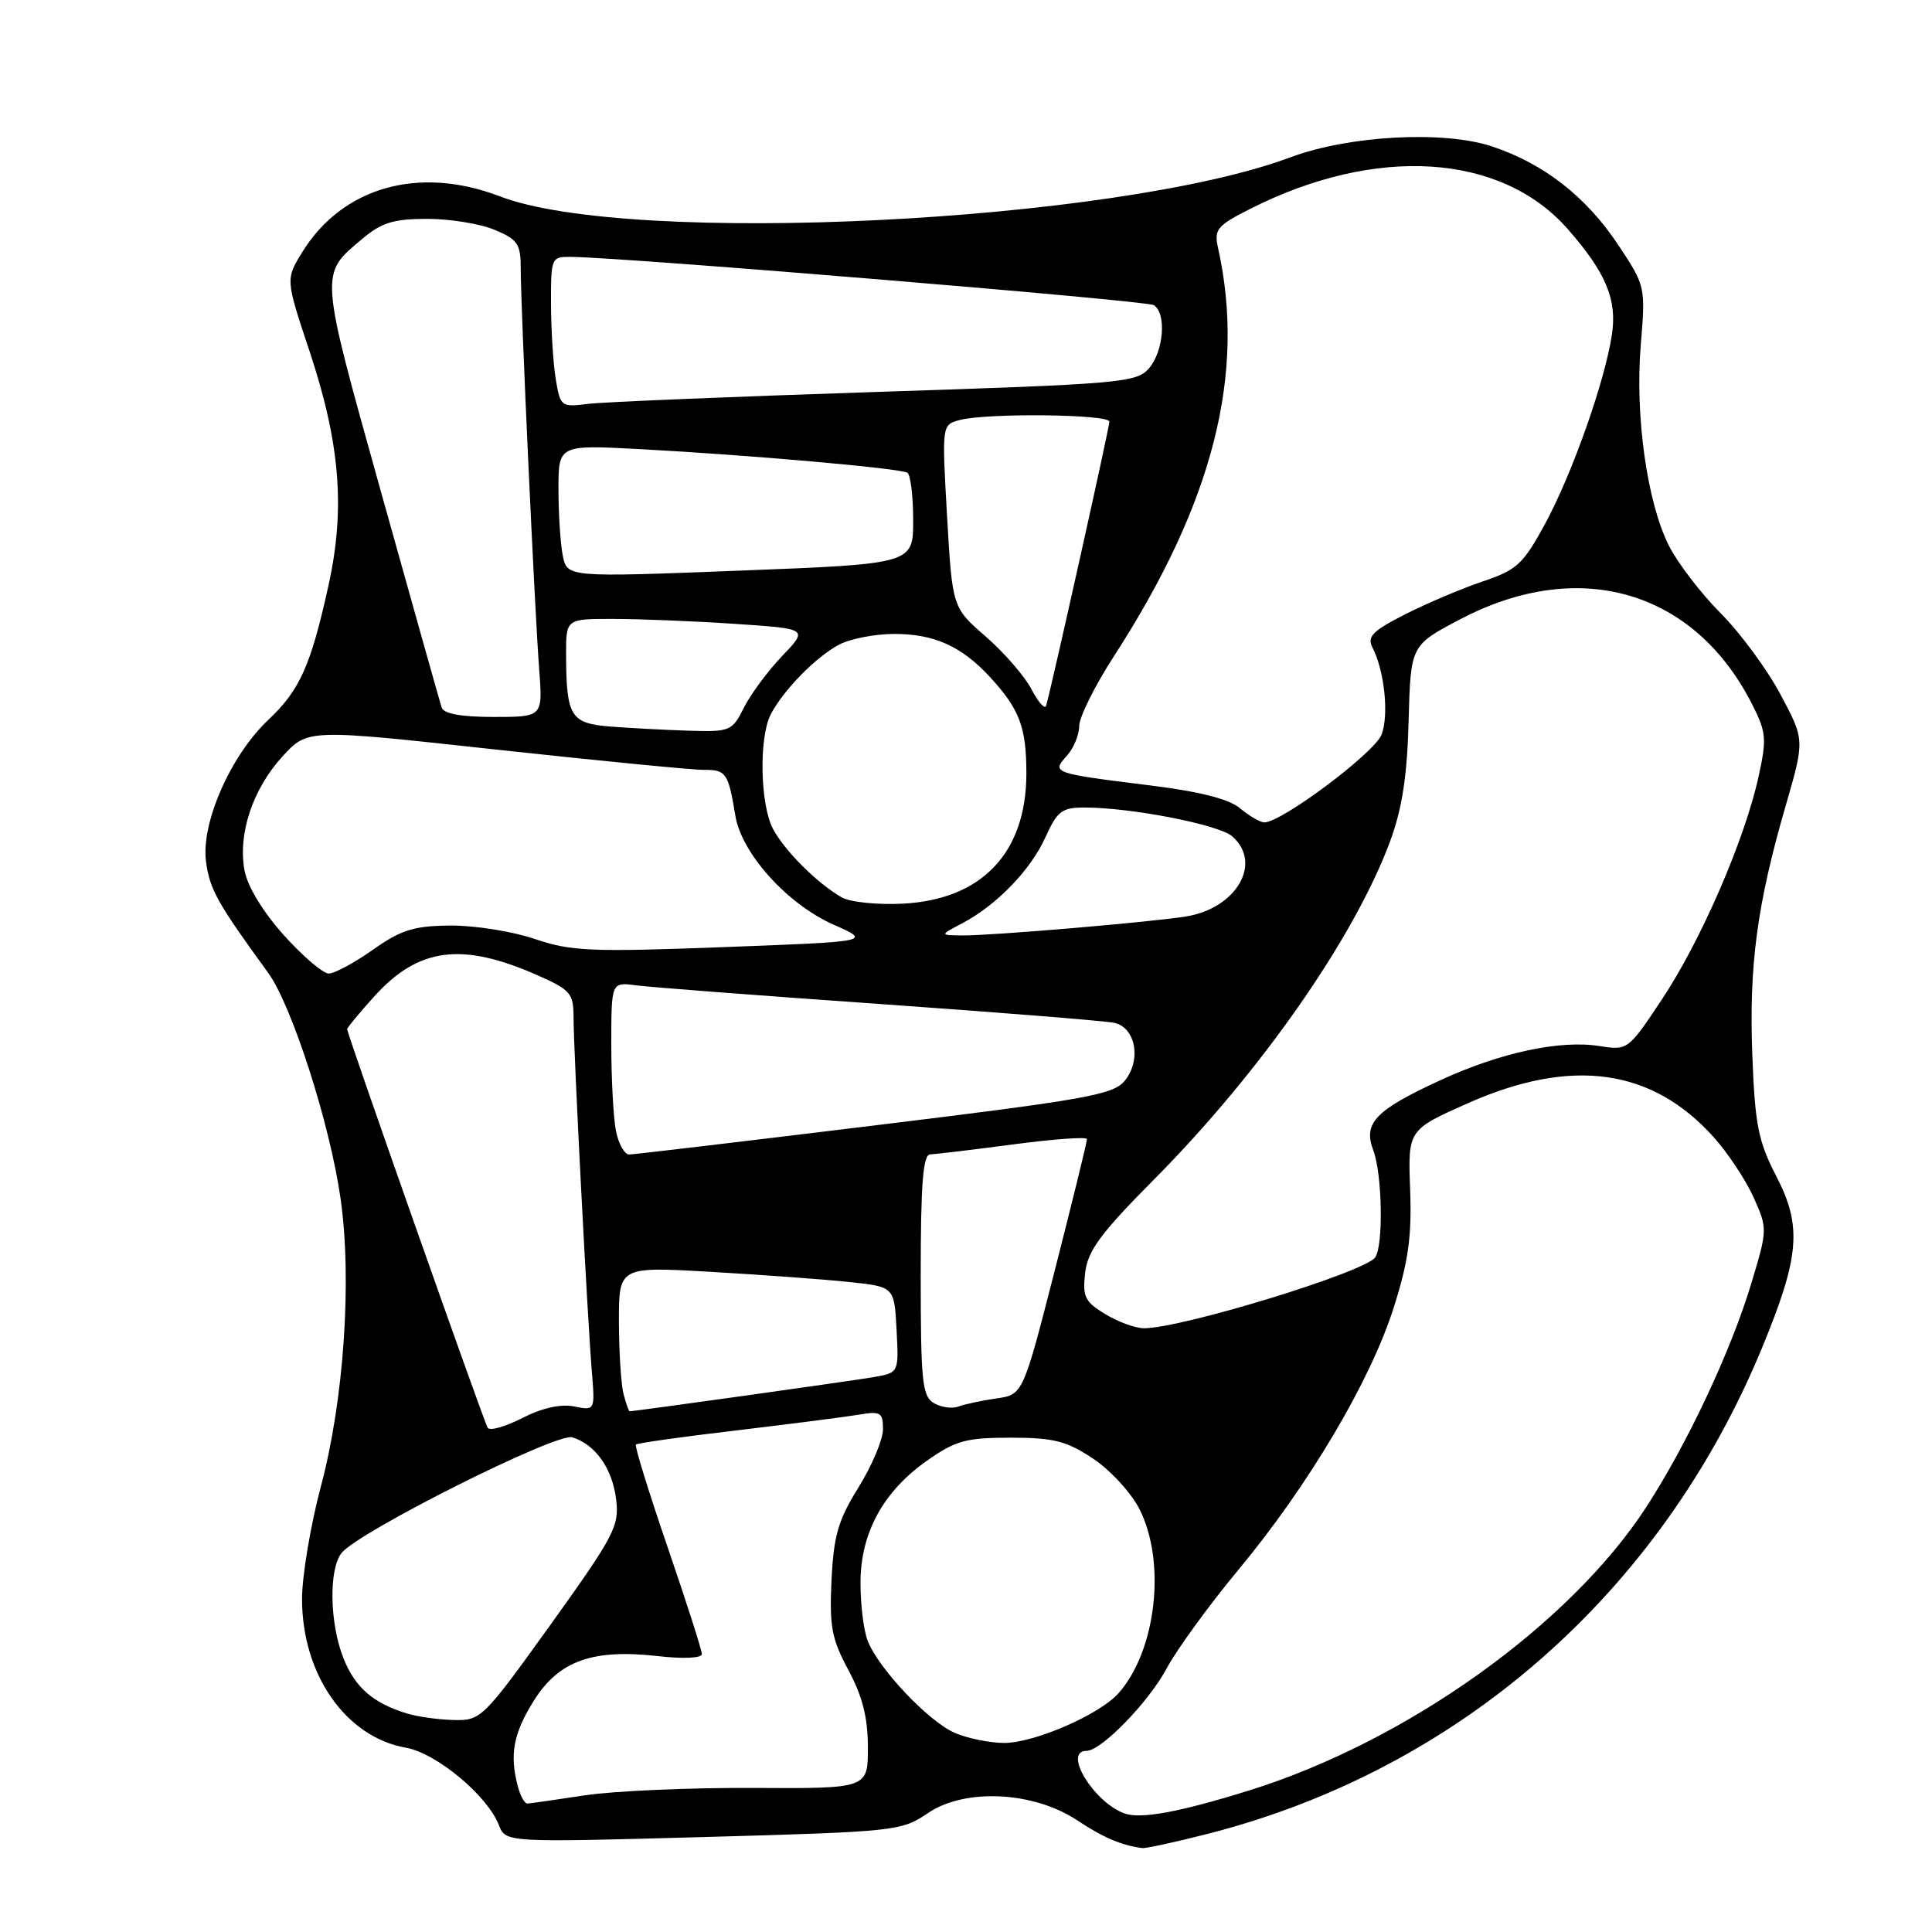 <?xml version="1.0" encoding="UTF-8" standalone="no"?>
<!DOCTYPE svg PUBLIC "-//W3C//DTD SVG 1.1//EN" "http://www.w3.org/Graphics/SVG/1.1/DTD/svg11.dtd" >
<svg xmlns="http://www.w3.org/2000/svg" xmlns:xlink="http://www.w3.org/1999/xlink" version="1.1" viewBox="0 0 256 256">
 <g >
 <path fill="currentColor"
d=" M 160.01 243.00 C 193.37 234.48 220.08 211.07 233.49 178.57 C 238.46 166.52 238.80 162.49 235.39 155.90 C 232.97 151.21 232.55 149.09 232.19 139.79 C 231.74 127.92 232.82 119.83 236.61 106.77 C 239.14 98.04 239.14 98.04 235.93 92.03 C 234.17 88.72 230.60 83.87 228.00 81.26 C 225.39 78.64 222.31 74.62 221.15 72.33 C 218.25 66.59 216.63 55.10 217.41 45.71 C 218.05 37.98 218.02 37.88 214.45 32.49 C 210.19 26.07 204.57 21.68 197.69 19.40 C 191.29 17.27 178.74 17.95 171.00 20.84 C 147.86 29.48 83.54 32.66 66.24 26.02 C 55.54 21.91 45.40 24.77 40.07 33.38 C 37.84 37.00 37.84 37.00 40.97 46.40 C 45.07 58.71 45.78 67.38 43.52 77.60 C 41.19 88.18 39.73 91.45 35.55 95.39 C 30.56 100.09 26.61 109.08 27.30 114.17 C 27.79 117.85 28.77 119.61 35.53 128.90 C 38.69 133.25 43.72 148.93 45.13 158.83 C 46.66 169.57 45.57 185.55 42.52 196.95 C 41.14 202.14 40.01 208.89 40.02 211.95 C 40.06 221.93 45.84 230.18 53.78 231.58 C 57.82 232.29 64.56 237.90 66.10 241.82 C 67.00 244.14 67.00 244.14 93.18 243.42 C 118.71 242.71 119.45 242.63 122.93 240.26 C 127.82 236.92 136.90 237.35 142.70 241.18 C 146.17 243.48 148.54 244.50 151.33 244.88 C 151.79 244.95 155.70 244.10 160.01 243.00 Z  M 149.00 240.29 C 144.91 238.80 140.78 232.00 143.97 232.00 C 145.92 232.00 152.20 225.54 154.58 221.09 C 155.93 218.57 160.21 212.68 164.10 208.00 C 173.37 196.85 181.57 183.01 184.66 173.31 C 186.62 167.15 187.08 163.84 186.85 157.60 C 186.56 149.71 186.56 149.71 194.53 146.17 C 208.26 140.09 218.89 141.56 227.07 150.68 C 228.96 152.78 231.34 156.38 232.37 158.68 C 234.22 162.81 234.21 162.93 232.02 170.18 C 229.33 179.07 223.56 191.34 218.15 199.68 C 208.01 215.30 186.33 230.77 165.50 237.25 C 156.29 240.12 151.14 241.07 149.00 240.29 Z  M 68.63 236.75 C 67.49 232.49 68.01 229.70 70.75 225.33 C 74.07 220.05 78.52 218.46 87.24 219.45 C 90.58 219.83 93.00 219.71 93.00 219.17 C 93.00 218.66 90.96 212.28 88.46 205.00 C 85.96 197.71 84.07 191.59 84.26 191.41 C 84.44 191.22 90.42 190.38 97.55 189.54 C 104.67 188.69 111.96 187.76 113.75 187.46 C 116.69 186.96 117.00 187.15 117.00 189.39 C 117.00 190.75 115.54 194.21 113.76 197.08 C 111.06 201.42 110.47 203.46 110.18 209.39 C 109.89 215.51 110.20 217.17 112.42 221.30 C 114.29 224.78 115.00 227.61 115.00 231.55 C 115.00 237.00 115.00 237.00 99.75 236.91 C 91.36 236.87 81.35 237.31 77.50 237.89 C 73.65 238.48 70.21 238.97 69.87 238.98 C 69.52 238.99 68.96 237.99 68.63 236.75 Z  M 126.50 229.61 C 123.01 228.09 116.34 221.02 114.96 217.38 C 114.43 216.00 114.01 212.54 114.02 209.68 C 114.04 203.10 117.03 197.63 122.84 193.54 C 126.63 190.88 128.02 190.50 133.91 190.50 C 139.59 190.50 141.30 190.93 144.80 193.25 C 147.09 194.76 149.87 197.78 150.98 199.96 C 154.55 206.96 153.22 218.72 148.21 224.36 C 145.66 227.22 136.99 230.98 133.00 230.95 C 131.07 230.93 128.15 230.33 126.50 229.61 Z  M 53.97 227.06 C 49.46 225.69 47.06 223.62 45.52 219.75 C 43.68 215.15 43.54 207.97 45.25 205.79 C 47.44 202.99 73.77 189.79 75.84 190.45 C 78.91 191.42 81.14 194.58 81.64 198.67 C 82.08 202.21 81.41 203.48 72.97 215.25 C 64.04 227.68 63.72 228.00 60.16 227.91 C 58.15 227.87 55.36 227.48 53.97 227.06 Z  M 64.62 189.19 C 64.10 188.35 46.00 137.01 46.00 136.37 C 46.00 136.17 47.62 134.21 49.61 132.01 C 55.46 125.54 61.23 124.80 71.25 129.24 C 75.63 131.18 76.00 131.62 76.00 134.89 C 76.00 139.19 77.82 174.43 78.42 181.71 C 78.85 186.92 78.85 186.92 76.07 186.36 C 74.30 186.01 71.82 186.56 69.20 187.90 C 66.95 189.05 64.89 189.63 64.62 189.19 Z  M 82.63 184.75 C 82.30 183.51 82.02 179.20 82.01 175.16 C 82.00 167.82 82.00 167.82 94.25 168.53 C 100.99 168.92 109.20 169.52 112.50 169.87 C 118.50 170.50 118.50 170.50 118.80 176.20 C 119.10 181.89 119.10 181.89 115.80 182.47 C 113.13 182.94 84.13 187.00 83.43 187.00 C 83.32 187.00 82.96 185.99 82.63 184.75 Z  M 123.75 185.92 C 122.20 185.02 122.00 183.08 122.00 168.95 C 122.00 156.88 122.30 152.99 123.25 152.96 C 123.94 152.94 128.89 152.35 134.25 151.64 C 139.61 150.93 144.02 150.61 144.03 150.93 C 144.05 151.24 142.15 158.99 139.81 168.15 C 135.55 184.80 135.55 184.80 132.02 185.30 C 130.09 185.58 127.83 186.06 127.00 186.37 C 126.17 186.69 124.71 186.49 123.75 185.92 Z  M 146.44 174.12 C 143.75 172.49 143.42 171.81 143.79 168.66 C 144.13 165.72 145.82 163.43 152.92 156.28 C 167.06 142.03 179.51 124.18 184.22 111.41 C 185.80 107.11 186.46 102.78 186.65 95.50 C 186.92 85.50 186.92 85.50 193.54 82.03 C 209.23 73.80 224.46 78.22 232.11 93.22 C 234.05 97.02 234.13 97.86 233.01 102.94 C 231.18 111.27 225.39 124.63 220.26 132.35 C 215.75 139.15 215.68 139.20 211.96 138.61 C 206.73 137.77 198.80 139.47 190.84 143.14 C 182.22 147.12 180.60 148.81 181.97 152.43 C 183.15 155.53 183.33 164.96 182.23 166.60 C 180.94 168.54 156.58 176.01 151.56 176.00 C 150.43 175.99 148.12 175.15 146.44 174.12 Z  M 81.62 149.88 C 81.28 148.16 81.00 143.01 81.00 138.44 C 81.00 130.13 81.00 130.13 84.25 130.56 C 86.04 130.80 100.55 131.91 116.50 133.03 C 132.45 134.15 146.46 135.28 147.63 135.53 C 150.48 136.13 151.27 140.44 149.05 143.19 C 147.53 145.06 144.03 145.69 115.93 149.12 C 98.64 151.23 83.99 152.97 83.38 152.98 C 82.76 152.99 81.97 151.59 81.62 149.88 Z  M 37.62 123.93 C 34.85 120.84 32.80 117.48 32.40 115.33 C 31.50 110.50 33.49 104.53 37.45 100.21 C 40.77 96.59 40.77 96.59 65.63 99.31 C 79.31 100.80 91.75 102.02 93.28 102.01 C 96.22 102.00 96.50 102.40 97.44 108.09 C 98.26 113.09 104.33 119.81 110.45 122.52 C 115.50 124.76 115.50 124.76 95.86 125.50 C 78.28 126.16 75.66 126.05 70.86 124.42 C 67.91 123.41 62.89 122.62 59.70 122.64 C 54.85 122.68 53.17 123.20 49.42 125.84 C 46.96 127.58 44.32 129.00 43.56 129.00 C 42.81 129.00 40.13 126.72 37.62 123.93 Z  M 127.50 122.34 C 132.05 119.95 136.58 115.27 138.54 110.91 C 140.09 107.47 140.72 107.00 143.71 107.00 C 149.85 107.00 161.46 109.26 163.25 110.80 C 167.34 114.32 163.86 120.37 157.13 121.44 C 152.29 122.21 131.28 123.99 127.50 123.95 C 124.50 123.92 124.50 123.92 127.50 122.34 Z  M 111.50 118.89 C 108.22 116.99 103.92 112.68 102.41 109.80 C 100.72 106.57 100.55 97.74 102.12 94.68 C 103.78 91.46 108.13 87.02 111.20 85.41 C 112.69 84.63 115.97 84.00 118.50 84.00 C 123.78 84.00 127.38 85.62 131.13 89.66 C 135.09 93.95 136.00 96.33 136.00 102.48 C 136.00 112.99 130.11 119.20 119.63 119.74 C 116.19 119.91 112.62 119.54 111.50 118.89 Z  M 164.31 107.10 C 162.82 105.86 158.95 104.88 152.31 104.06 C 139.45 102.46 139.32 102.41 141.36 100.15 C 142.26 99.16 143.00 97.38 143.00 96.20 C 143.00 95.03 145.07 90.86 147.61 86.94 C 160.76 66.61 165.12 49.50 161.39 32.82 C 160.85 30.40 161.27 29.89 165.65 27.68 C 182.31 19.24 198.91 20.29 207.74 30.36 C 212.81 36.14 214.30 39.71 213.58 44.40 C 212.61 50.66 208.31 62.82 204.72 69.43 C 201.83 74.75 200.99 75.53 196.50 77.03 C 193.75 77.96 189.13 79.91 186.23 81.38 C 181.89 83.58 181.12 84.36 181.85 85.78 C 183.45 88.88 184.06 94.70 183.07 97.33 C 182.14 99.76 169.74 109.04 167.51 108.97 C 166.95 108.95 165.51 108.11 164.31 107.10 Z  M 80.85 96.27 C 75.60 95.85 75.04 94.94 75.01 86.75 C 75.00 82.00 75.00 82.00 81.25 82.01 C 84.69 82.01 91.91 82.30 97.30 82.66 C 107.10 83.31 107.10 83.31 103.66 86.90 C 101.77 88.88 99.48 91.96 98.58 93.75 C 97.01 96.89 96.75 96.99 91.22 96.82 C 88.08 96.72 83.41 96.47 80.85 96.27 Z  M 58.52 93.75 C 58.30 93.06 54.69 80.24 50.51 65.27 C 42.26 35.69 42.31 36.44 48.05 31.61 C 50.57 29.49 52.19 29.00 56.61 29.00 C 59.61 29.00 63.62 29.65 65.53 30.45 C 68.62 31.74 69.00 32.31 69.00 35.65 C 69.00 40.75 70.85 80.98 71.45 88.75 C 71.92 95.00 71.92 95.00 65.43 95.00 C 61.12 95.00 58.80 94.58 58.52 93.75 Z  M 136.69 91.35 C 135.79 89.62 133.06 86.47 130.62 84.35 C 126.19 80.50 126.19 80.50 125.49 68.39 C 124.80 56.29 124.80 56.29 127.15 55.66 C 130.71 54.70 147.00 54.88 147.00 55.87 C 147.00 56.65 139.32 91.12 138.62 93.50 C 138.46 94.05 137.59 93.08 136.69 91.35 Z  M 74.57 73.62 C 74.26 72.04 74.00 68.09 74.00 64.84 C 74.00 58.94 74.00 58.94 84.75 59.51 C 99.33 60.29 119.28 62.05 120.23 62.64 C 120.65 62.90 121.00 65.73 121.00 68.92 C 121.00 74.72 121.00 74.72 98.07 75.61 C 75.15 76.50 75.15 76.50 74.57 73.62 Z  M 73.64 50.24 C 73.30 48.18 73.02 43.69 73.01 40.25 C 73.00 34.09 73.04 34.00 75.75 34.04 C 83.26 34.14 151.92 39.83 152.88 40.43 C 154.59 41.48 154.21 46.53 152.25 48.80 C 150.59 50.71 148.64 50.88 116.00 51.94 C 97.03 52.56 79.87 53.27 77.88 53.52 C 74.36 53.97 74.24 53.87 73.64 50.24 Z "/>
</g>
</svg>